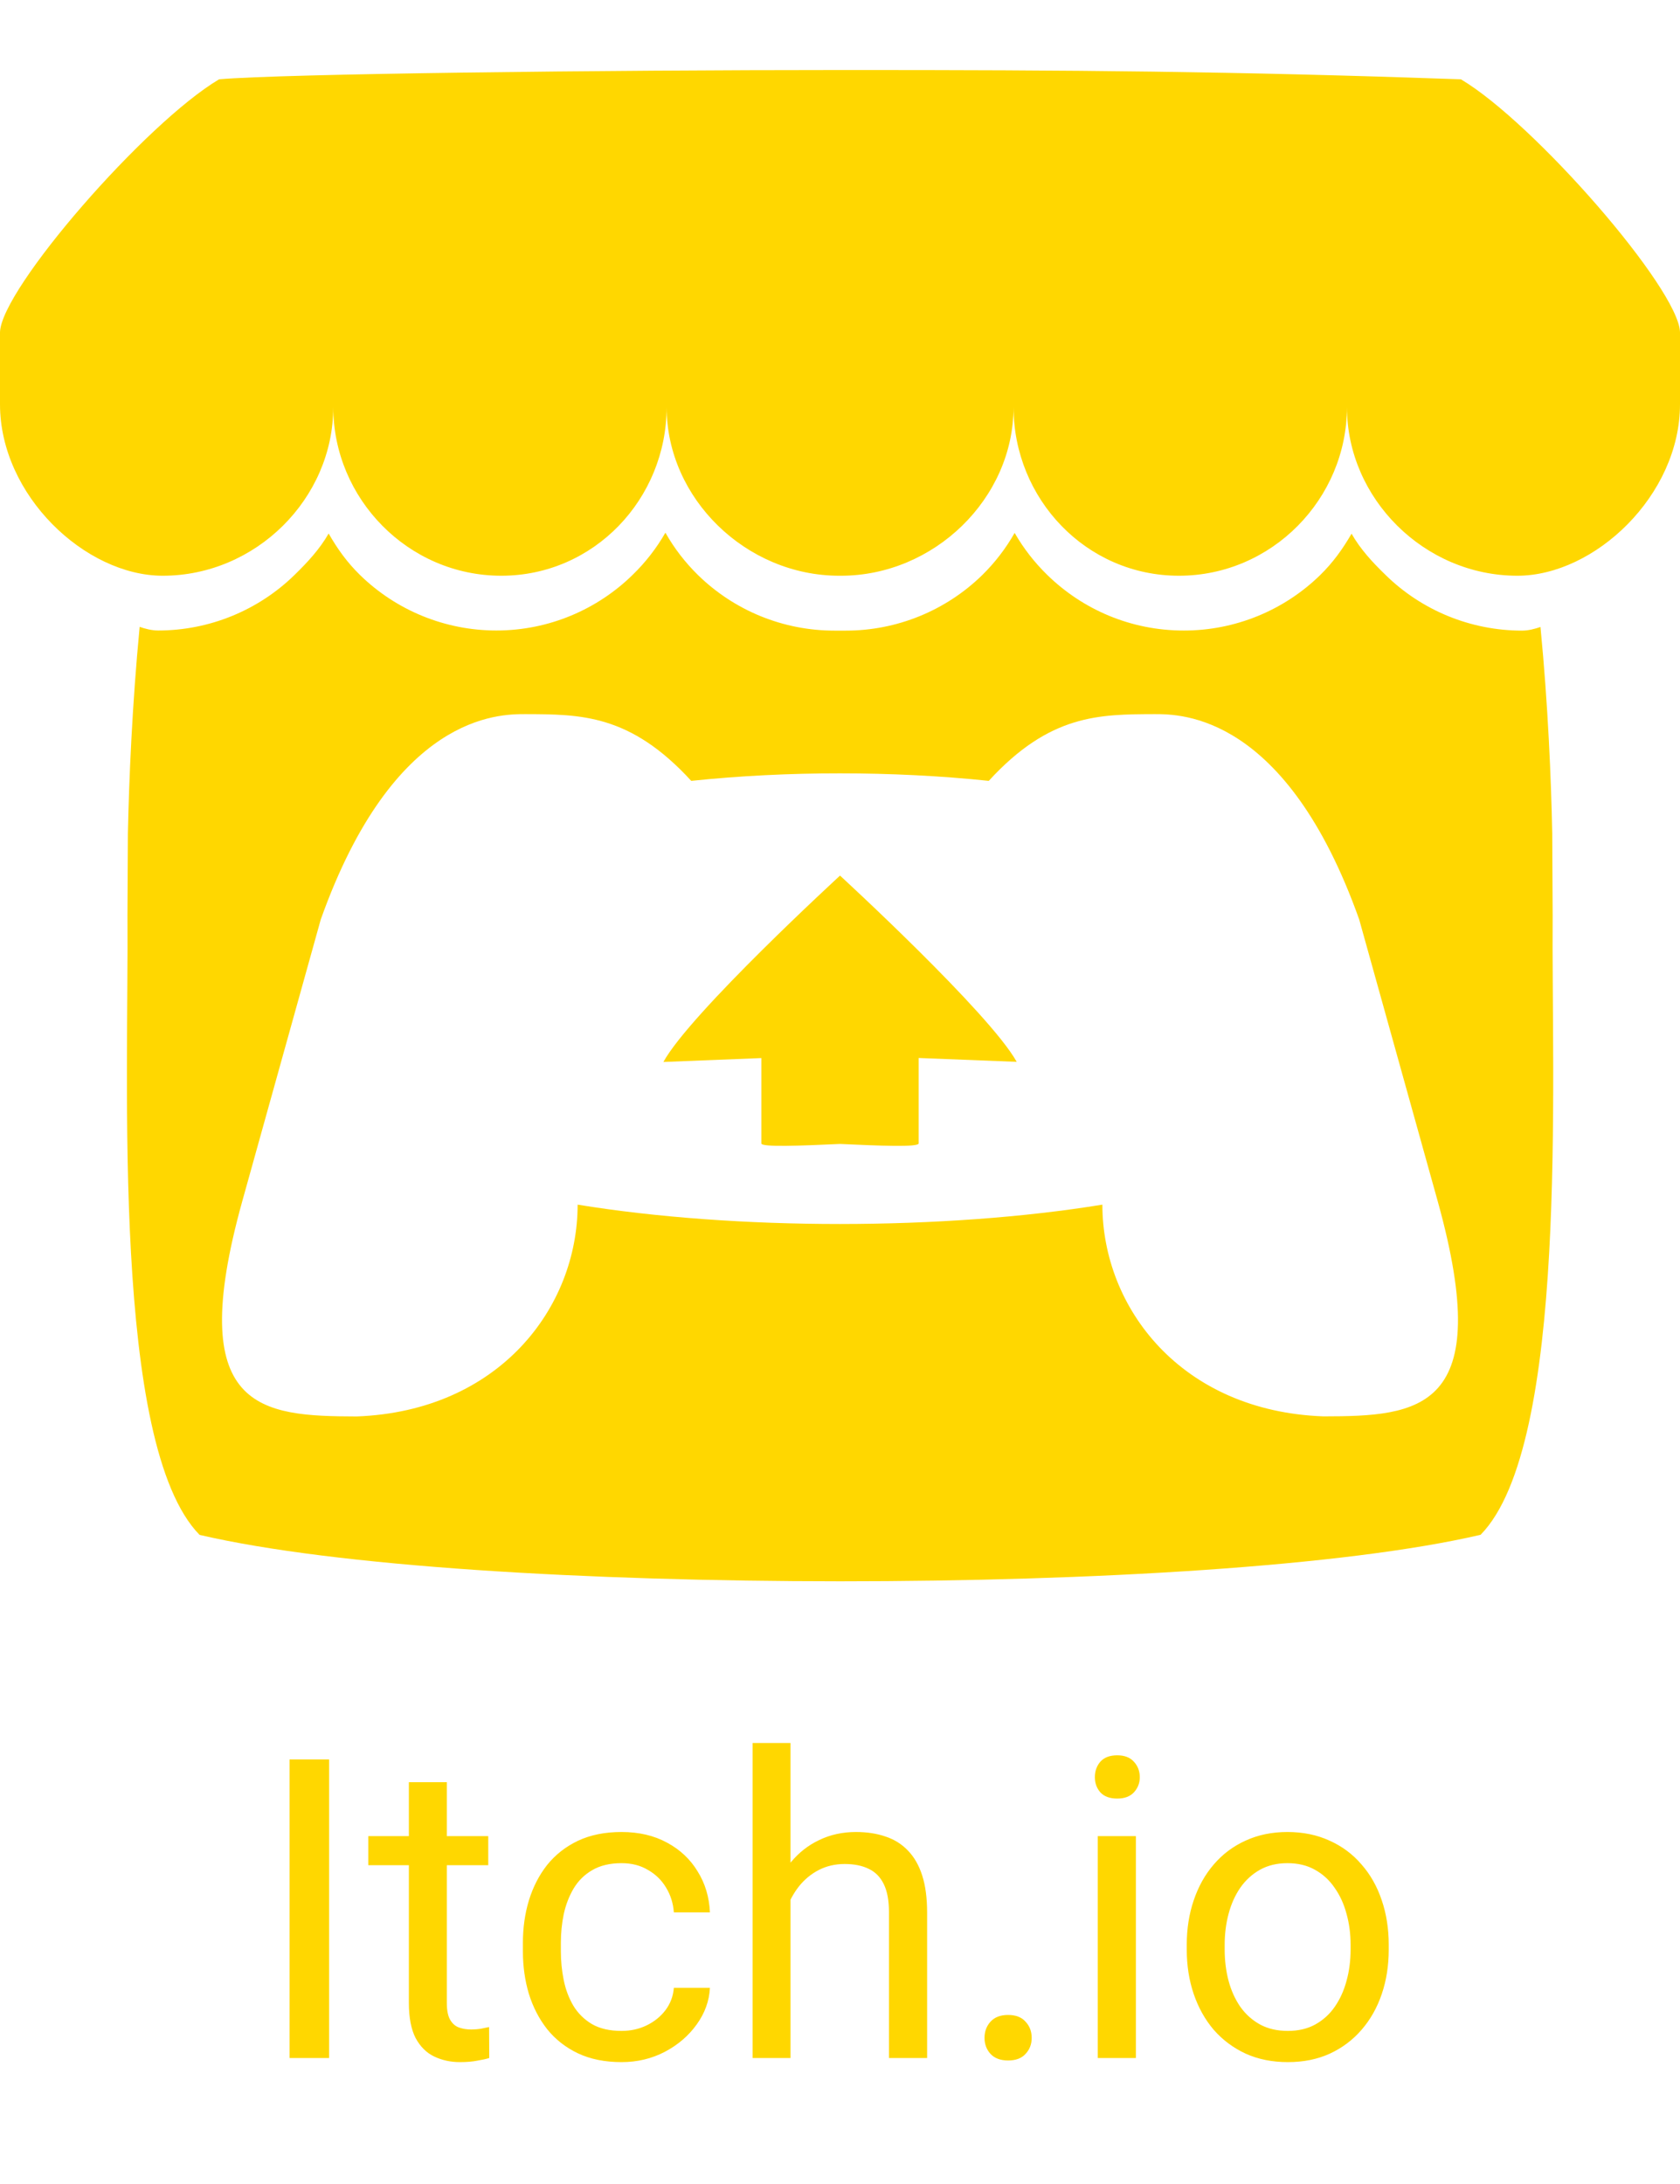 <svg width="40" height="52" viewBox="0 0 40 52" fill="none" xmlns="http://www.w3.org/2000/svg">
<path d="M5.217 1.888C3.467 2.925 0.033 6.872 0 7.908V9.625C0 11.797 2.033 13.708 3.875 13.708C6.092 13.708 7.935 11.872 7.935 9.692C7.935 11.872 9.718 13.708 11.935 13.708C14.148 13.708 15.872 11.872 15.872 9.692C15.872 11.872 17.767 13.708 19.982 13.708H20.022C22.238 13.708 24.132 11.872 24.132 9.692C24.132 11.872 25.855 13.708 28.07 13.708C30.287 13.708 32.07 11.872 32.07 9.692C32.07 11.872 33.913 13.708 36.128 13.708C37.967 13.708 40 11.795 40 9.625V7.908C39.967 6.875 36.53 2.925 34.783 1.888C29.362 1.698 25.603 1.665 20 1.667C14.397 1.667 6.758 1.755 5.217 1.888ZM15.843 12.683C15.631 13.053 15.369 13.39 15.063 13.687C14.23 14.503 13.08 15.012 11.818 15.012C10.603 15.012 9.437 14.537 8.568 13.687C8.265 13.39 8.035 13.07 7.825 12.703C7.613 13.073 7.32 13.39 7.015 13.687C6.147 14.536 4.98 15.012 3.765 15.012C3.612 15.012 3.453 14.97 3.325 14.925C3.147 16.78 3.072 18.552 3.045 19.842V19.85L3.035 21.795C3.068 25.685 2.652 34.402 4.752 36.545C8.005 37.302 13.993 37.648 20.002 37.65C26.01 37.65 31.998 37.3 35.252 36.543C37.352 34.403 36.935 25.687 36.968 21.797L36.958 19.852V19.845C36.932 18.553 36.858 16.782 36.678 14.928C36.55 14.972 36.392 15.015 36.24 15.015C35.025 15.015 33.858 14.54 32.99 13.69C32.683 13.393 32.39 13.077 32.18 12.707C31.968 13.073 31.738 13.393 31.435 13.69C30.567 14.539 29.4 15.014 28.185 15.013C26.918 15.013 25.775 14.508 24.938 13.692C24.633 13.395 24.37 13.058 24.158 12.688C23.949 13.057 23.689 13.395 23.387 13.692C22.518 14.541 21.351 15.016 20.137 15.015H19.87C18.655 15.016 17.489 14.542 16.62 13.693C16.317 13.396 16.056 13.059 15.847 12.69L15.843 12.683ZM12.503 17V17.003C13.828 17.007 15.003 17.003 16.458 18.592C17.603 18.472 18.802 18.412 20 18.413C21.2 18.413 22.397 18.472 23.542 18.592C24.997 17.003 26.172 17.008 27.495 17.003C28.122 17.003 30.622 17.003 32.362 21.893L34.233 28.607C35.62 33.598 33.79 33.72 31.507 33.723C28.123 33.598 26.247 31.14 26.247 28.682C24.373 28.988 22.187 29.142 20 29.143C17.813 29.143 15.627 28.988 13.753 28.682C13.753 31.14 11.878 33.598 8.493 33.725C6.21 33.718 4.38 33.597 5.767 28.605L7.637 21.893C9.378 17.003 11.878 17.003 12.503 17.003V17ZM20 20.848C19.997 20.852 16.433 24.122 15.795 25.285L18.128 25.192V27.225C18.128 27.318 19.062 27.28 20 27.237C20.937 27.28 21.873 27.32 21.873 27.223V25.19L24.207 25.282C23.563 24.12 20 20.847 20 20.847V20.848Z" fill="#FFD700"/>
<path d="M7.836 41.891V49H6.894V41.891H7.836ZM11.625 43.717V44.41H8.769V43.717H11.625ZM9.735 42.433H10.639V47.691C10.639 47.87 10.666 48.005 10.722 48.097C10.777 48.188 10.849 48.248 10.937 48.277C11.024 48.307 11.119 48.321 11.22 48.321C11.295 48.321 11.373 48.315 11.454 48.302C11.539 48.285 11.602 48.273 11.645 48.263L11.649 49C11.578 49.023 11.483 49.044 11.366 49.063C11.252 49.086 11.114 49.098 10.951 49.098C10.73 49.098 10.526 49.054 10.341 48.966C10.155 48.878 10.007 48.731 9.896 48.526C9.789 48.318 9.735 48.038 9.735 47.687V42.433ZM14.799 48.355C15.014 48.355 15.212 48.312 15.395 48.224C15.577 48.136 15.727 48.015 15.844 47.862C15.961 47.706 16.028 47.529 16.044 47.33H16.903C16.887 47.643 16.781 47.934 16.586 48.204C16.394 48.471 16.142 48.688 15.829 48.853C15.517 49.016 15.173 49.098 14.799 49.098C14.402 49.098 14.055 49.028 13.759 48.888C13.466 48.748 13.222 48.556 13.026 48.312C12.834 48.067 12.69 47.787 12.592 47.472C12.497 47.153 12.45 46.816 12.45 46.461V46.256C12.45 45.901 12.497 45.566 12.592 45.25C12.69 44.931 12.834 44.649 13.026 44.405C13.222 44.161 13.466 43.969 13.759 43.829C14.055 43.689 14.402 43.619 14.799 43.619C15.212 43.619 15.574 43.704 15.883 43.873C16.192 44.039 16.435 44.267 16.61 44.557C16.789 44.843 16.887 45.169 16.903 45.533H16.044C16.028 45.315 15.966 45.118 15.858 44.942C15.754 44.767 15.611 44.627 15.429 44.523C15.25 44.415 15.04 44.361 14.799 44.361C14.522 44.361 14.289 44.417 14.101 44.527C13.915 44.635 13.767 44.781 13.656 44.967C13.549 45.149 13.471 45.352 13.422 45.577C13.376 45.798 13.354 46.025 13.354 46.256V46.461C13.354 46.692 13.376 46.92 13.422 47.145C13.467 47.369 13.544 47.573 13.651 47.755C13.762 47.937 13.91 48.084 14.096 48.194C14.284 48.302 14.519 48.355 14.799 48.355ZM18.822 41.5V49H17.919V41.5H18.822ZM18.607 46.158L18.231 46.144C18.235 45.782 18.288 45.449 18.393 45.143C18.497 44.833 18.643 44.565 18.832 44.337C19.021 44.109 19.245 43.933 19.506 43.81C19.77 43.683 20.061 43.619 20.38 43.619C20.64 43.619 20.875 43.655 21.083 43.727C21.291 43.795 21.469 43.906 21.615 44.059C21.765 44.212 21.879 44.41 21.957 44.654C22.035 44.895 22.074 45.19 22.074 45.538V49H21.166V45.528C21.166 45.252 21.125 45.03 21.044 44.864C20.963 44.695 20.844 44.573 20.688 44.498C20.531 44.42 20.339 44.381 20.111 44.381C19.887 44.381 19.682 44.428 19.496 44.523C19.314 44.617 19.156 44.747 19.023 44.913C18.892 45.079 18.79 45.27 18.715 45.484C18.643 45.696 18.607 45.921 18.607 46.158ZM23.441 48.522C23.441 48.368 23.489 48.24 23.583 48.136C23.681 48.028 23.821 47.975 24.003 47.975C24.185 47.975 24.324 48.028 24.418 48.136C24.516 48.24 24.564 48.368 24.564 48.522C24.564 48.671 24.516 48.798 24.418 48.902C24.324 49.007 24.185 49.059 24.003 49.059C23.821 49.059 23.681 49.007 23.583 48.902C23.489 48.798 23.441 48.671 23.441 48.522ZM27.045 43.717V49H26.137V43.717H27.045ZM26.068 42.315C26.068 42.169 26.112 42.045 26.2 41.944C26.291 41.843 26.425 41.793 26.601 41.793C26.773 41.793 26.905 41.843 26.996 41.944C27.09 42.045 27.138 42.169 27.138 42.315C27.138 42.455 27.09 42.576 26.996 42.677C26.905 42.774 26.773 42.823 26.601 42.823C26.425 42.823 26.291 42.774 26.2 42.677C26.112 42.576 26.068 42.455 26.068 42.315ZM28.256 46.417V46.305C28.256 45.924 28.311 45.571 28.422 45.245C28.533 44.916 28.692 44.632 28.9 44.391C29.109 44.147 29.361 43.958 29.657 43.824C29.953 43.688 30.285 43.619 30.653 43.619C31.024 43.619 31.358 43.688 31.654 43.824C31.954 43.958 32.208 44.147 32.416 44.391C32.628 44.632 32.789 44.916 32.899 45.245C33.01 45.571 33.065 45.924 33.065 46.305V46.417C33.065 46.798 33.01 47.151 32.899 47.477C32.789 47.802 32.628 48.087 32.416 48.331C32.208 48.572 31.955 48.761 31.659 48.898C31.366 49.031 31.034 49.098 30.663 49.098C30.292 49.098 29.958 49.031 29.662 48.898C29.366 48.761 29.112 48.572 28.9 48.331C28.692 48.087 28.533 47.802 28.422 47.477C28.311 47.151 28.256 46.798 28.256 46.417ZM29.159 46.305V46.417C29.159 46.681 29.19 46.93 29.252 47.164C29.314 47.395 29.407 47.6 29.53 47.779C29.657 47.958 29.815 48.1 30.004 48.204C30.193 48.305 30.412 48.355 30.663 48.355C30.91 48.355 31.127 48.305 31.312 48.204C31.501 48.1 31.658 47.958 31.781 47.779C31.905 47.6 31.998 47.395 32.06 47.164C32.125 46.93 32.157 46.681 32.157 46.417V46.305C32.157 46.044 32.125 45.798 32.06 45.567C31.998 45.333 31.903 45.126 31.776 44.947C31.653 44.765 31.496 44.622 31.308 44.518C31.122 44.413 30.904 44.361 30.653 44.361C30.406 44.361 30.188 44.413 29.999 44.518C29.814 44.622 29.657 44.765 29.53 44.947C29.407 45.126 29.314 45.333 29.252 45.567C29.19 45.798 29.159 46.044 29.159 46.305Z" fill="#FFD700"/>
</svg>
